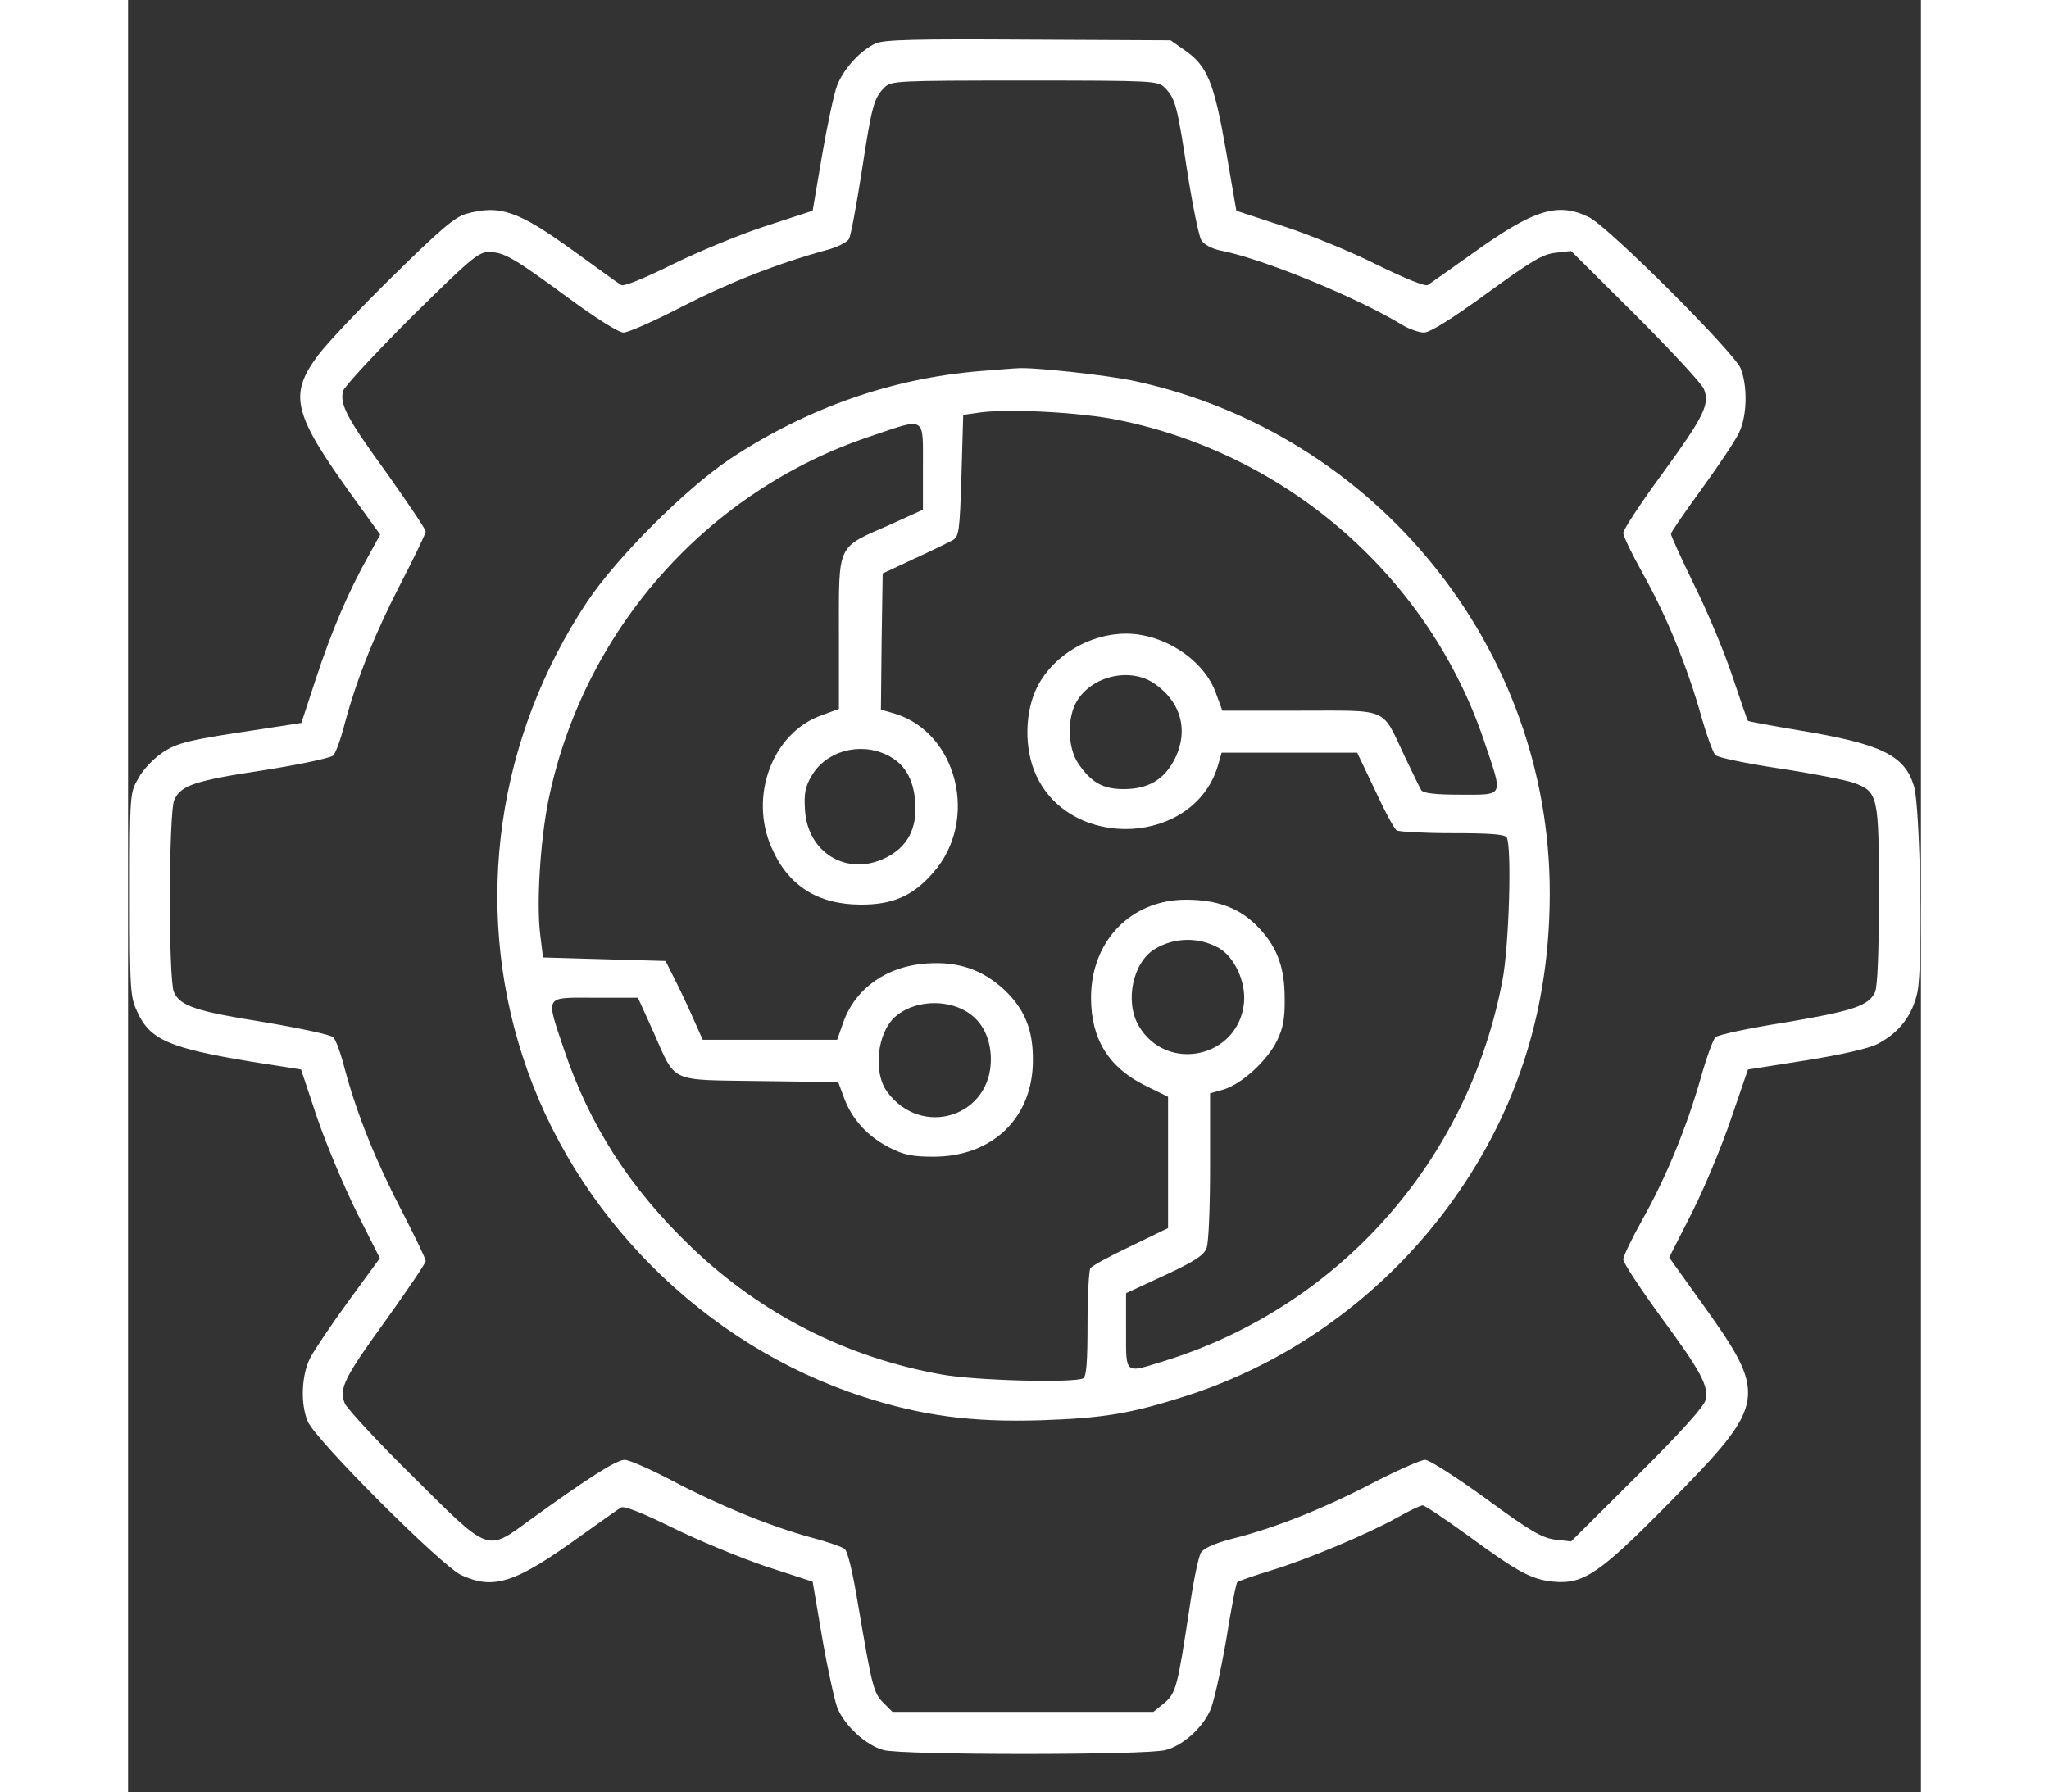 <?xml version="1.0" standalone="no"?>
<!DOCTYPE svg PUBLIC "-//W3C//DTD SVG 20010904//EN"
 "http://www.w3.org/TR/2001/REC-SVG-20010904/DTD/svg10.dtd">
<svg version="1.0" xmlns="http://www.w3.org/2000/svg"
 width="64pt" height="56pt" viewBox="0 0 512 512"
 preserveAspectRatio="xMidYMid meet">

<rect x="0" y="0" width="512" height="512" fill="#333333" stroke="none"/>

<g transform="translate(0,512) scale(0.1,-0.1)"
fill="#ffffff" stroke="none">
<path d="M2135 4996 c-43 -19 -92 -73 -110 -120 -9 -23 -28 -112 -43 -199
l-27 -159 -135 -44 c-74 -24 -194 -74 -267 -110 -81 -40 -137 -63 -145 -58 -7
4 -68 48 -134 96 -160 116 -212 134 -309 107 -32 -9 -75 -46 -209 -178 -93
-91 -188 -192 -212 -224 -87 -116 -74 -168 103 -413 l73 -101 -34 -62 c-55
-97 -106 -216 -150 -351 l-41 -125 -110 -17 c-215 -32 -243 -39 -287 -68 -24
-16 -55 -48 -68 -72 -25 -43 -25 -43 -25 -333 0 -277 1 -292 22 -337 36 -78
91 -102 327 -141 l140 -22 46 -138 c26 -76 77 -197 113 -270 l66 -131 -89
-122 c-49 -67 -98 -140 -110 -163 -25 -50 -28 -131 -7 -181 21 -52 381 -412
438 -439 93 -43 154 -24 342 112 56 40 108 77 115 81 9 5 62 -16 145 -57 73
-36 193 -86 267 -111 l135 -44 27 -159 c15 -87 35 -177 43 -200 20 -51 81
-108 132 -122 51 -15 755 -15 806 0 50 13 106 64 128 115 10 23 30 113 45 200
14 87 28 162 32 165 4 3 47 18 96 33 105 32 276 104 362 152 33 19 66 34 71
34 6 0 64 -39 129 -86 143 -105 182 -126 245 -132 86 -8 132 24 331 226 281
286 284 303 87 577 l-88 123 65 128 c36 71 86 192 112 269 l48 140 165 26
c101 16 180 34 205 47 62 32 100 82 114 148 16 75 8 532 -10 589 -27 88 -93
120 -329 159 -78 13 -143 25 -145 27 -2 2 -22 60 -45 129 -23 69 -72 186 -109
260 -36 74 -66 140 -66 145 1 6 41 64 89 130 48 66 96 138 106 160 23 49 24
133 4 183 -21 48 -374 401 -432 431 -90 45 -159 23 -338 -106 -60 -43 -116
-82 -123 -87 -8 -5 -64 18 -146 58 -73 37 -193 86 -267 110 l-134 44 -30 174
c-34 194 -53 240 -118 285 l-40 28 -406 2 c-320 2 -412 0 -436 -11z m825 -126
c31 -31 36 -51 65 -241 15 -96 33 -184 40 -195 8 -13 30 -24 52 -29 118 -22
393 -134 523 -214 19 -11 47 -21 61 -21 16 0 78 38 178 111 128 93 160 113
198 117 l44 5 184 -183 c101 -101 189 -196 195 -211 18 -43 1 -78 -120 -244
-60 -82 -110 -158 -110 -167 0 -10 25 -61 55 -115 68 -121 127 -266 166 -403
16 -57 35 -110 42 -117 7 -7 89 -24 182 -38 94 -14 189 -33 213 -41 70 -26 72
-36 72 -323 0 -163 -4 -259 -11 -275 -18 -39 -63 -54 -259 -87 -102 -16 -191
-35 -197 -42 -7 -7 -26 -60 -42 -117 -39 -137 -98 -282 -166 -403 -30 -54 -55
-105 -55 -115 0 -9 48 -82 106 -162 117 -159 138 -199 129 -239 -4 -18 -71
-93 -195 -216 l-189 -188 -45 5 c-38 5 -70 23 -198 117 -84 61 -162 111 -174
111 -12 0 -82 -31 -155 -69 -143 -74 -278 -127 -398 -157 -49 -13 -78 -26 -87
-39 -7 -11 -22 -83 -33 -160 -34 -224 -38 -241 -72 -270 l-31 -25 -372 0 -373
0 -26 26 c-28 28 -32 44 -72 279 -16 97 -30 154 -39 161 -9 6 -52 21 -98 33
-117 32 -265 93 -395 162 -61 32 -122 59 -135 59 -23 0 -102 -50 -272 -173
-123 -90 -113 -93 -332 125 -101 99 -188 194 -195 209 -17 43 -3 72 121 243
60 84 110 158 110 164 0 6 -31 71 -69 144 -73 141 -127 274 -162 404 -11 44
-26 85 -33 91 -6 7 -95 26 -196 43 -195 31 -241 46 -259 86 -16 35 -15 514 1
549 19 42 58 55 256 85 102 16 191 35 198 42 7 7 22 48 33 92 35 130 89 263
162 404 38 73 69 138 69 144 0 6 -50 80 -110 165 -115 158 -136 198 -126 236
3 12 90 106 194 210 167 165 192 187 221 187 44 0 69 -14 227 -130 80 -59 145
-100 159 -100 13 0 88 33 167 74 132 68 269 122 410 161 32 8 62 23 67 33 5 9
21 95 36 191 29 190 35 211 65 241 19 19 31 20 400 20 369 0 381 -1 400 -20z"/>
<path d="M2433 4060 c-254 -21 -495 -106 -714 -251 -126 -84 -324 -282 -408
-408 -257 -387 -325 -862 -185 -1296 146 -455 519 -828 974 -975 167 -54 309
-73 505 -67 181 6 258 19 415 69 356 114 661 363 849 693 128 225 191 470 191
745 0 700 -495 1311 -1183 1461 -76 17 -295 41 -337 37 -8 0 -56 -4 -107 -8z
m396 -140 c487 -99 889 -453 1045 -921 53 -157 57 -149 -68 -149 -73 0 -107 4
-113 13 -4 6 -26 52 -49 100 -65 138 -41 127 -298 127 l-221 0 -18 49 c-33 95
-148 171 -257 171 -103 0 -206 -61 -252 -149 -38 -72 -40 -181 -4 -257 101
-216 450 -198 518 28 l11 38 194 0 193 0 51 -107 c27 -59 55 -111 62 -115 7
-4 78 -8 159 -8 106 0 149 -3 155 -12 15 -25 7 -309 -12 -408 -98 -518 -469
-935 -970 -1089 -110 -34 -105 -38 -105 87 l0 108 110 51 c86 40 112 57 120
78 6 15 10 119 10 234 l0 208 39 11 c52 16 124 82 152 139 18 37 23 65 22 123
0 91 -24 151 -83 209 -50 49 -113 71 -199 71 -157 0 -271 -118 -271 -280 0
-118 50 -199 155 -251 l65 -32 0 -188 0 -187 -107 -52 c-59 -28 -111 -56 -115
-63 -4 -7 -8 -78 -8 -159 0 -106 -3 -149 -12 -155 -24 -14 -309 -7 -406 11
-272 49 -515 173 -714 364 -175 168 -290 347 -363 564 -53 158 -58 148 88 148
l123 0 44 -97 c66 -149 42 -137 304 -141 l224 -3 17 -46 c23 -61 67 -109 129
-141 42 -21 65 -26 126 -26 168 0 283 110 284 273 1 89 -23 148 -82 204 -62
57 -130 81 -220 75 -114 -7 -204 -70 -239 -167 l-18 -51 -192 0 -192 0 -28 63
c-15 34 -39 85 -53 112 l-25 50 -175 5 -175 5 -8 65 c-11 90 0 266 23 382 99
486 452 886 921 1042 159 54 149 59 149 -87 l0 -123 -97 -44 c-150 -66 -143
-50 -143 -308 l0 -217 -49 -18 c-140 -49 -209 -231 -143 -379 47 -108 131
-161 252 -162 93 -1 152 25 209 91 132 149 70 401 -111 455 l-38 11 2 195 3
194 90 42 c50 23 99 47 110 53 18 11 20 25 25 185 l5 173 50 7 c84 11 289 0
394 -22z m101 -752 c78 -53 100 -137 58 -218 -30 -58 -76 -84 -145 -84 -59 0
-93 19 -130 74 -30 44 -32 131 -3 178 44 72 152 96 220 50z m-764 -204 c51
-24 77 -68 82 -135 6 -76 -23 -130 -86 -160 -109 -53 -222 15 -229 138 -3 47
1 66 19 97 41 70 136 97 214 60z m949 -552 c45 -26 77 -96 72 -155 -14 -158
-221 -204 -301 -67 -40 69 -17 181 46 219 56 34 126 35 183 3z m-720 -182 c44
-27 68 -74 69 -134 2 -165 -197 -229 -296 -95 -41 55 -29 168 22 214 51 46
143 53 205 15z"/>
</g>
</svg>
